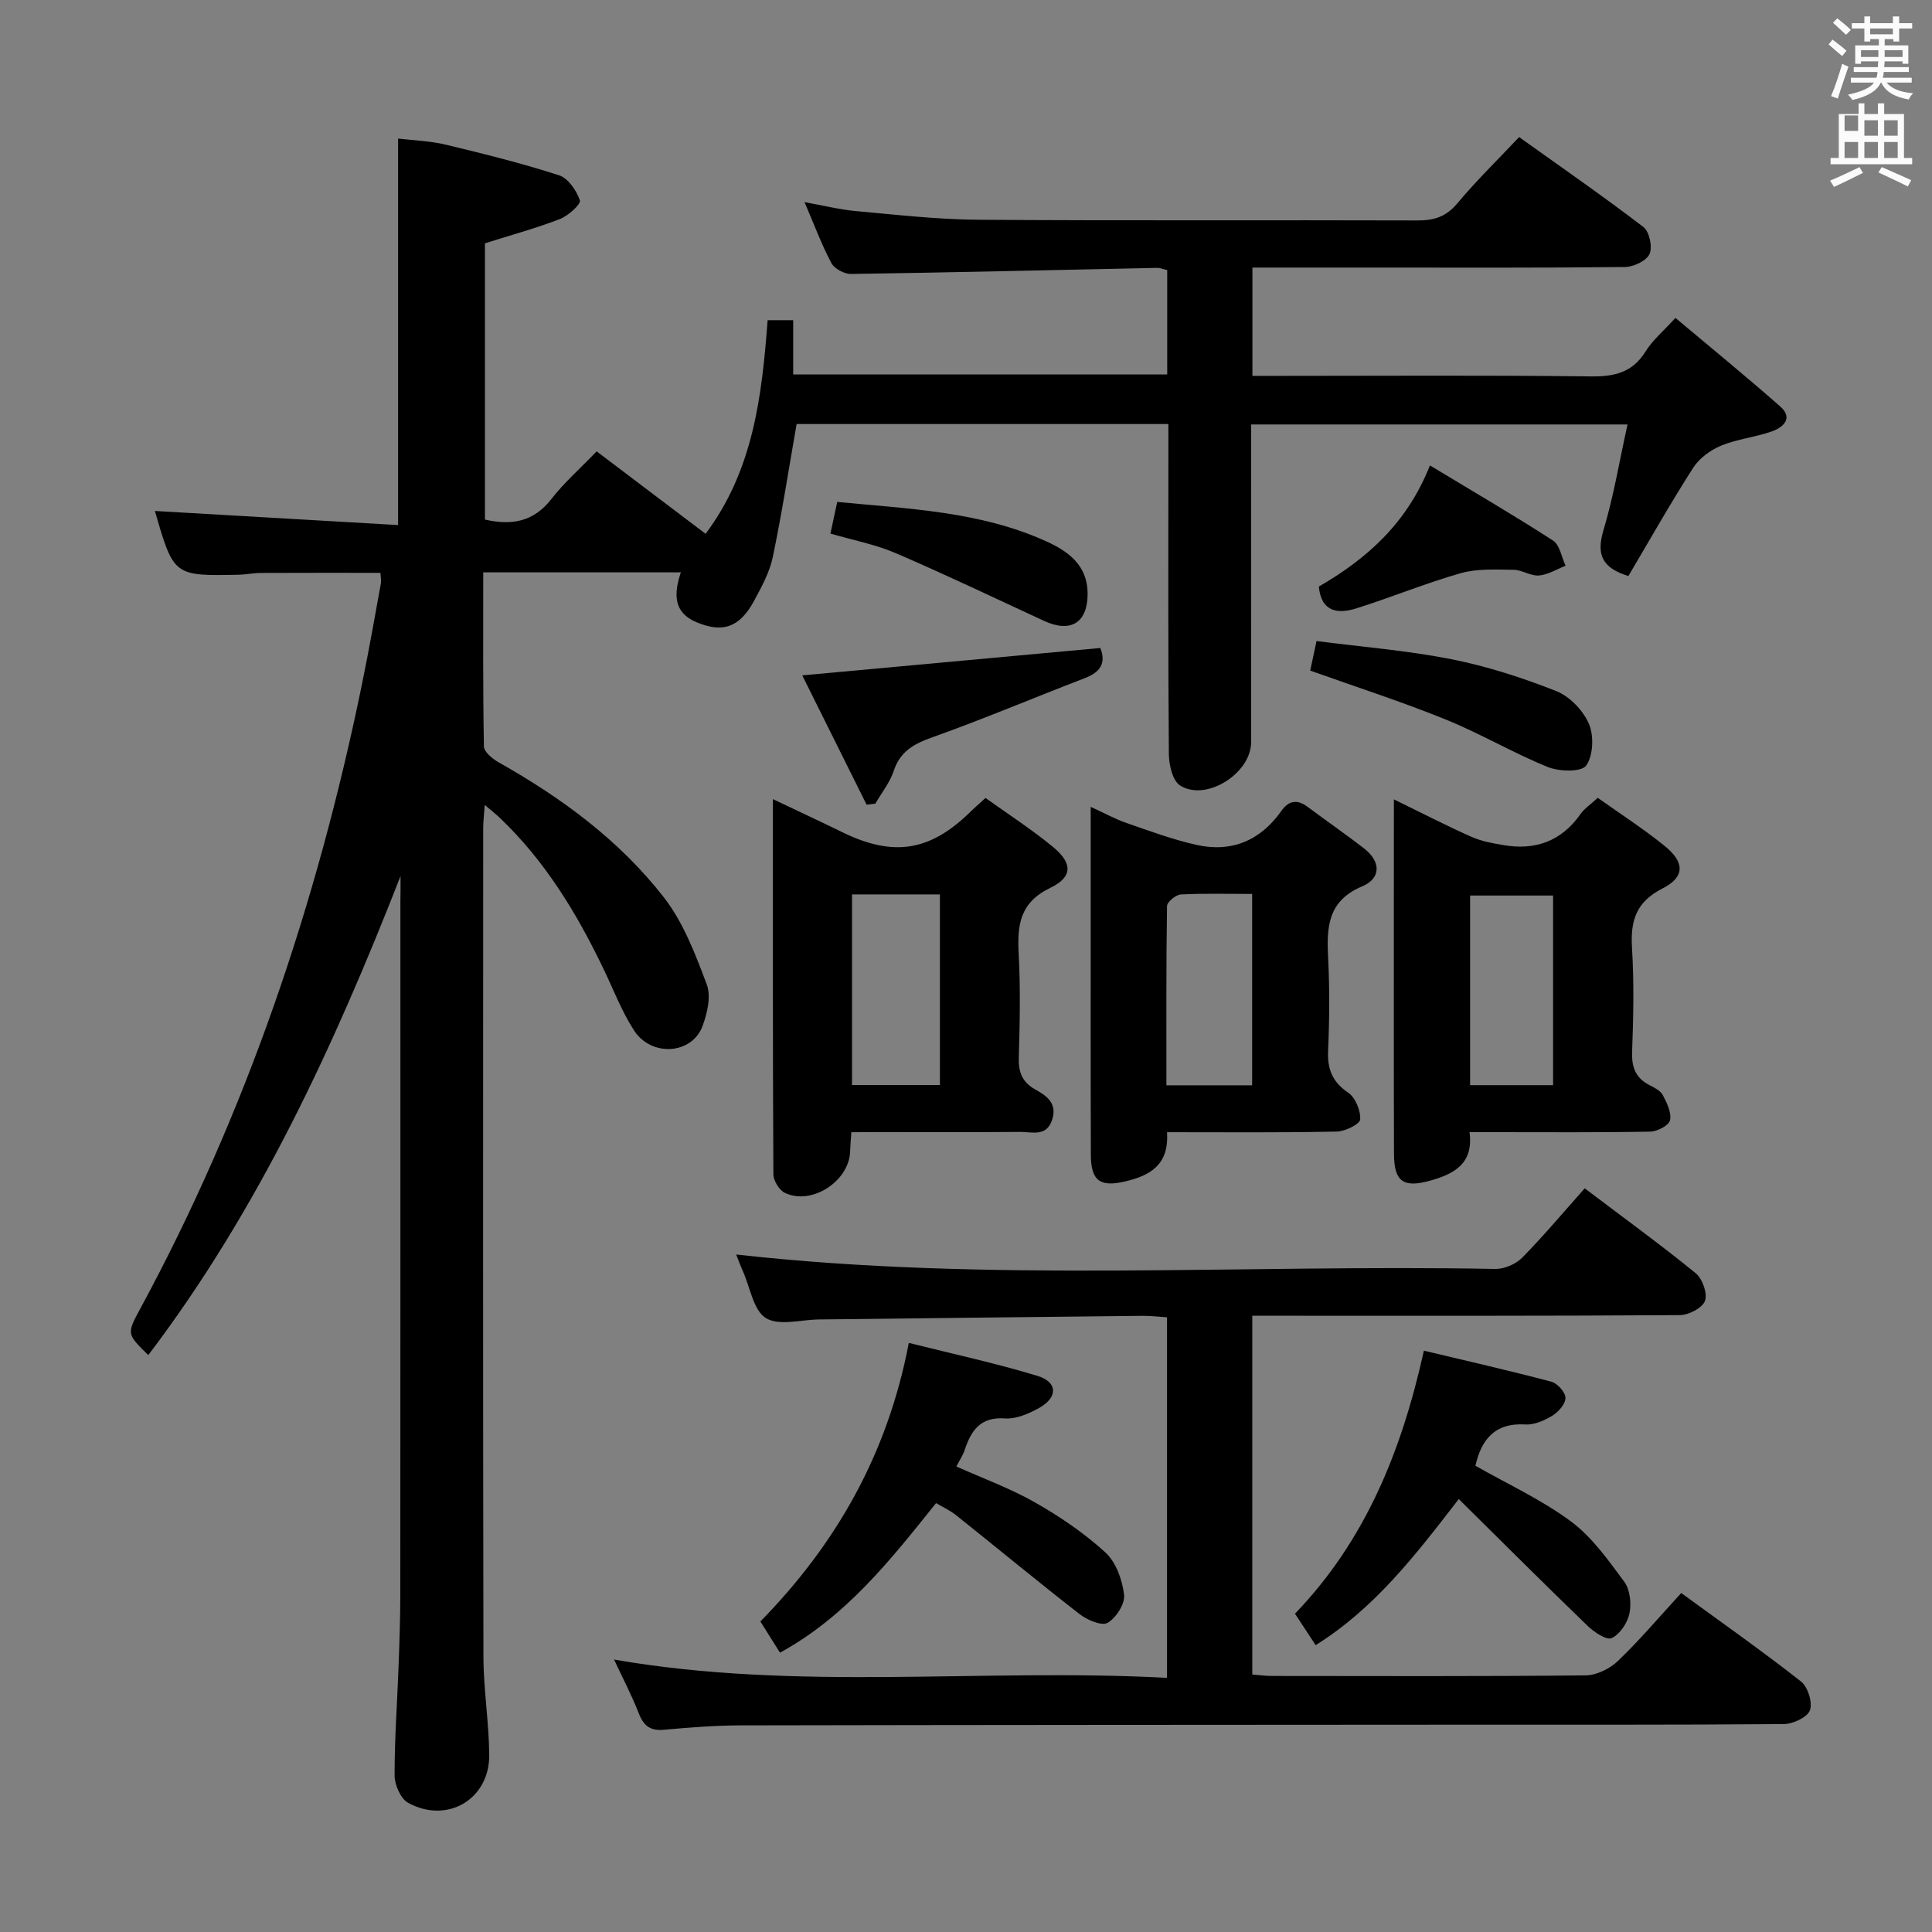 <svg enable-background="new 0 0 400 400" viewBox="0 0 400 400" xmlns="http://www.w3.org/2000/svg"><rect x="0" y="0" width="400" height="400" fill="#808080" stroke="none"/><path d="m378.6 9.2.8-1c.9.7 1.9 1.4 2.9 2.3l-.9 1.1c-1.1-.9-2-1.7-2.8-2.4zm.5 10.7c.9-2.1 1.6-4.3 2.3-6.7.4.2.8.4 1.3.6-.7 2.1-1.5 4.3-2.2 6.6zm.4-15.2.9-.9c1 .8 2 1.6 2.8 2.4l-1 1c-1-.9-1.9-1.8-2.7-2.5zm12.5-1.3h1.2v1.4h2.7v1.1h-2.7v2.7h-1.2v-.5h-1.8v1.3h4.9v3.8h-1.2v-.5h-3.7c0 .4-.1.9-.1 1.2h5.1v1h-5.2c0 .5-.1.9-.2 1.2h6v1h-5.2c1.1 1.3 2.9 2 5.5 2.2-.4.4-.7.8-.9 1.3-2.9-.5-4.8-1.6-5.7-3.5h-.1c-.8 1.7-2.7 2.9-5.9 3.6-.2-.4-.6-.8-.9-1.1 2.8-.6 4.6-1.4 5.4-2.5h-4.8v-1h5.3c.1-.3.2-.7.2-1.2h-4.9v-1h5c0-.4 0-.8.1-1.2h-3.6v.5h-1.2v-3.8h4.9v-1.3h-1.8v.5h-1.2v-2.7h-2.6v-1.1h2.6v-1.4h1.2v1.4h4.7v-1.4zm-6.7 8.4h3.6c0-.4 0-.9 0-1.4h-3.6zm1.9-4.7h4.7v-1.2h-4.7zm6.7 3.3h-3.7v1.4h3.7z" fill="#fafbfa"/><path d="m384.7 21.4h1.3v2.2h2.8v-2.2h1.3v2.2h4.1v9.1h1.7v1.3h-16.9v-1.3h1.7v-9.1h4.1v-2.2zm.3 13.2.7 1.2c-1.8.9-3.8 1.9-6 2.9-.2-.4-.5-.8-.8-1.3 2.4-1 4.4-2 6.1-2.8zm-3.1-7.5h2.8v-3.2h-2.8v4.2zm0 5.6h2.8v-3.3h-2.8zm4.1-4.6h2.8v-3.2h-2.8zm0 4.6h2.8v-3.3h-2.8zm3.6 1.9c2.1.9 4.1 1.8 6.1 2.7l-.7 1.3c-2.2-1.1-4.2-2-6.1-2.9zm3.3-9.7h-2.8v3.2h2.8zm-2.8 7.8h2.8v-3.3h-2.8z" fill="#fafbfa"/><g fill="#010000"><path d="m82.93 181.38c-13.78 35.21-29.39 69.07-52.23 99.18-4.48-4.4-4.48-4.39-1.65-9.63 21.98-40.64 36.57-83.91 45.85-129.07 1.44-6.98 2.67-14.01 3.95-21.02.12-.63-.04-1.31-.08-2.24-8.34 0-16.59-.02-24.84.02-1.49.01-2.97.34-4.46.37-13.51.28-13.51.27-17.4-13.2 16.66.97 33.41 1.94 50.35 2.92 0-27.15 0-53.2 0-80.02 3.17.38 6.6.48 9.86 1.26 7.88 1.89 15.76 3.85 23.46 6.34 1.89.61 3.63 3.16 4.32 5.2.26.78-2.42 3.19-4.14 3.86-4.91 1.9-10.03 3.29-15.52 5.03v57.19c5.52 1.26 10.06.49 13.74-4.23 2.64-3.4 5.93-6.29 9.39-9.89 7.6 5.75 14.95 11.31 22.56 17.07 9.89-13.23 11.65-28.5 12.84-44.23h5.29v11.23h77.44c0-7.35 0-14.42 0-21.61-.83-.18-1.47-.46-2.1-.45-21.12.44-42.25.95-63.37 1.26-1.38.02-3.44-1.08-4.06-2.25-2.02-3.79-3.51-7.85-5.56-12.62 3.99.71 7.28 1.55 10.61 1.85 8.44.76 16.9 1.74 25.35 1.8 30.33.21 60.66.04 90.98.14 3.42.01 5.91-.78 8.2-3.52 3.93-4.7 8.34-9 12.81-13.74 8.81 6.3 17.42 12.26 25.73 18.62 1.24.95 1.92 4.15 1.27 5.59-.64 1.41-3.3 2.67-5.09 2.69-17.49.2-34.99.12-52.49.12-8.13 0-16.25 0-24.64 0v22.42h5.57c21.5 0 42.99-.15 64.49.11 4.91.06 8.62-.79 11.35-5.18 1.47-2.36 3.72-4.23 6.17-6.93 7.29 6.13 14.61 12.09 21.69 18.33 2.76 2.42.64 4.32-1.7 5.16-3.42 1.21-7.16 1.57-10.49 2.94-2.21.91-4.54 2.59-5.81 4.57-4.73 7.39-9.05 15.04-13.43 22.44-5.65-1.74-6.62-4.62-5.14-9.56 2.08-6.93 3.26-14.13 4.96-21.82-26.24 0-51.75 0-77.92 0v5.3c0 20.16.01 40.33-.01 60.49-.01 6.45-9.32 12.36-14.7 8.96-1.56-.98-2.31-4.27-2.33-6.5-.17-20.83-.1-41.66-.1-62.49 0-1.82 0-3.64 0-5.85-26.03 0-51.75 0-76.97 0-1.64 9.34-3.04 18.49-4.93 27.54-.66 3.16-2.32 6.18-3.88 9.07-2.97 5.49-6.46 6.72-11.93 4.42-4.77-2-4.72-5.81-3.23-10.32-13.66 0-27.01 0-40.91 0 0 12.15-.08 24.1.14 36.05.02 1.13 1.78 2.56 3.05 3.28 13.03 7.34 25 16.14 34.19 27.94 4.05 5.2 6.54 11.78 8.9 18.05.92 2.45.11 5.99-.9 8.66-2.21 5.85-10.59 6.4-14.18.83-2.59-4.02-4.31-8.6-6.41-12.94-5.52-11.46-12.08-22.22-21.39-31.07-.81-.77-1.69-1.45-3.09-2.65-.14 2.05-.32 3.45-.32 4.85-.01 57.16-.06 114.31.05 171.47.01 6.8 1.15 13.6 1.2 20.4.06 9.16-8.71 14.33-16.8 9.88-1.54-.85-2.78-3.7-2.79-5.63-.03-7.47.54-14.95.81-22.42.19-4.99.36-9.99.37-14.98.03-47.83.02-95.65.02-143.48.03-1.78.03-3.57.03-5.36z"/><path d="m328.1 246.03c8.77 6.64 16.04 11.91 22.99 17.59 1.39 1.14 2.47 4.2 1.91 5.71-.54 1.47-3.38 2.94-5.21 2.95-27.49.19-54.98.13-82.47.13-1.95 0-3.9 0-6.05 0v74.28c1.44.11 2.72.3 4 .3 21.66.02 43.32.1 64.98-.12 2.29-.02 5.05-1.37 6.73-2.99 4.53-4.34 8.6-9.17 13.1-14.06 8.54 6.23 16.82 12.05 24.78 18.3 1.43 1.12 2.45 4.35 1.87 5.97-.52 1.45-3.5 2.84-5.4 2.86-22.99.19-45.98.11-68.98.13-48.98.03-97.96.04-146.95.14-5.31.01-10.63.43-15.93.91-2.81.25-4.19-.77-5.2-3.36-1.49-3.82-3.41-7.47-5.14-11.18 38.06 6.63 76.21 1.74 114.49 3.79 0-25.2 0-49.62 0-74.65-1.65-.1-3.4-.32-5.14-.3-22.31.23-44.62.5-66.92.75-3.74.04-8.27 1.38-10.98-.28-2.58-1.58-3.25-6.27-4.73-9.61-.58-1.3-1.06-2.63-1.43-3.56 52.33 5.87 104.78 1.99 157.13 2.99 1.88.04 4.26-.98 5.59-2.32 4.42-4.49 8.48-9.34 12.96-14.37z"/><path d="m176.26 234.41c-.11 1.69-.22 2.83-.25 3.98-.19 6.16-7.96 11.24-13.51 8.58-1.17-.56-2.38-2.53-2.38-3.86-.14-25.6-.1-51.21-.1-77.66 5.14 2.45 9.73 4.58 14.27 6.8 10.64 5.22 18.23 4.05 26.62-4.17.82-.81 1.7-1.56 3.13-2.87 4.66 3.34 9.53 6.48 13.96 10.13 4.06 3.34 4.15 6.22-.53 8.47-6.37 3.07-6.88 7.74-6.56 13.7.38 7.14.23 14.31.02 21.46-.09 2.99.69 5.05 3.34 6.55 2.32 1.31 4.64 2.78 3.6 6.2-1.13 3.74-4.19 2.61-6.64 2.63-9.82.09-19.64.04-29.46.04-1.8.02-3.6.02-5.51.02zm.14-49.23v39.46h18.2c0-13.31 0-26.33 0-39.46-6.2 0-12 0-18.2 0z"/><path d="m288.59 165.5c5.94 2.9 10.93 5.48 16.06 7.76 2.05.91 4.37 1.33 6.61 1.71 6.6 1.13 12.01-.79 15.96-6.42.83-1.18 2.13-2.02 3.58-3.37 4.71 3.35 9.45 6.41 13.82 9.94 4.21 3.4 4.26 6.45-.41 8.82-5.51 2.8-6.67 6.71-6.32 12.34.44 7.13.29 14.32.02 21.47-.12 3.22.73 5.43 3.59 6.91 1.02.53 2.27 1.14 2.76 2.06.85 1.61 1.84 3.64 1.5 5.22-.23 1.06-2.63 2.33-4.08 2.35-10.65.2-21.31.11-31.96.11-1.65 0-3.29 0-5.47 0 .87 6.51-3.17 8.65-8.15 10.04-5.5 1.54-7.47.23-7.49-5.49-.06-17.98-.02-35.96-.03-53.94.01-6.13.01-12.27.01-19.51zm32.96 59.17c0-13.52 0-26.42 0-39.26-5.97 0-11.54 0-17.18 0v39.26z"/><path d="m241.62 234.41c.45 6.74-3.48 8.97-8.61 10.18-5.24 1.24-7.14-.07-7.16-5.51-.06-17.49-.03-34.98-.03-52.47 0-6.26 0-12.53 0-19.56 2.98 1.36 5.14 2.56 7.43 3.35 4.77 1.65 9.53 3.42 14.43 4.52 7.32 1.64 13.29-.89 17.64-7.06 1.55-2.19 3.31-2.39 5.47-.77 3.84 2.9 7.83 5.62 11.63 8.57 3.48 2.71 3.57 6.18-.4 7.85-7.24 3.04-7.36 8.6-7.04 14.98.32 6.31.27 12.66-.01 18.98-.17 3.83.82 6.49 4.14 8.74 1.5 1.02 2.62 3.71 2.5 5.56-.06.97-3.13 2.48-4.86 2.51-11.45.24-22.93.13-35.13.13zm17.62-9.71c0-13.43 0-26.35 0-39.62-5.16 0-9.98-.14-14.78.11-1.03.06-2.83 1.55-2.84 2.41-.19 12.29-.13 24.58-.13 37.1z"/><path d="m188.16 278.03c9.19 2.31 18.04 4.21 26.66 6.84 4.2 1.28 4.23 4.46.29 6.65-2.12 1.18-4.75 2.31-7.05 2.15-5.13-.36-7 2.53-8.35 6.58-.36 1.08-1.03 2.06-1.7 3.37 5.57 2.5 11.21 4.55 16.35 7.48s10.15 6.34 14.5 10.32c2.2 2.01 3.5 5.67 3.87 8.75.23 1.87-1.66 4.81-3.42 5.82-1.22.7-4.23-.59-5.8-1.81-8.62-6.7-17.03-13.67-25.57-20.48-1.26-1-2.77-1.69-4.14-2.5-9.46 11.82-18.61 23.46-32.31 30.97-1.33-2.12-2.61-4.16-4.06-6.46 15.68-16.02 26.32-34.61 30.73-57.68z"/><path d="m305.47 303.47c6.67 3.8 13.7 7.02 19.77 11.52 4.38 3.25 7.74 8.02 11.04 12.49 1.2 1.63 1.51 4.5 1.08 6.56-.4 1.95-1.97 4.31-3.68 5.11-1.06.5-3.65-1.24-5-2.55-8.81-8.5-17.47-17.15-26.66-26.24-9.21 11.97-17.56 22.71-29.63 30.25-1.4-2.13-2.74-4.17-4.28-6.51 14.48-15.06 22.03-33.43 26.69-54.46 8.83 2.11 17.64 4.11 26.37 6.42 1.26.33 2.92 2.17 2.94 3.34.03 1.24-1.43 2.91-2.68 3.68-1.64 1.01-3.75 1.95-5.6 1.84-6.45-.39-9.15 3.23-10.36 8.55z"/><path d="m227.81 134.16c1.25 3.15-.02 5.02-3.23 6.25-10.53 4.04-20.91 8.45-31.53 12.23-3.84 1.37-6.67 2.9-8.02 6.98-.8 2.41-2.5 4.52-3.8 6.76-.6.07-1.2.15-1.81.22-4.41-8.87-8.83-17.74-13.32-26.77 21.15-1.94 41.24-3.79 61.71-5.67z"/><path d="m271.27 138.84c.29-1.38.7-3.31 1.3-6.12 9.36 1.21 18.74 1.95 27.91 3.76 7.4 1.46 14.7 3.83 21.72 6.6 2.79 1.1 5.58 4.01 6.77 6.79 1.06 2.47.9 6.58-.58 8.64-.98 1.37-5.58 1.25-7.95.29-7.2-2.92-13.96-6.94-21.16-9.85-9.02-3.66-18.31-6.65-28.01-10.11z"/><path d="m296.05 96.36c8.88 5.36 17.3 10.27 25.48 15.55 1.41.91 1.77 3.44 2.61 5.22-1.83.71-3.63 1.86-5.51 2.02-1.71.14-3.5-1.16-5.26-1.18-3.65-.04-7.49-.27-10.93.7-7.3 2.07-14.35 5-21.6 7.28-3.81 1.2-7.29.81-7.79-4.51 9.88-5.72 18.24-13.04 23-25.08z"/><path d="m171.93 110.47c.46-2.12.89-4.16 1.41-6.55 14.88 1.44 29.69 1.95 43.41 8.22 4.49 2.05 8.38 4.93 8.43 10.67.05 6.1-3.46 8.31-9.02 5.74-10.23-4.73-20.41-9.6-30.76-14.05-4.21-1.8-8.82-2.67-13.47-4.03z"/></g></svg>